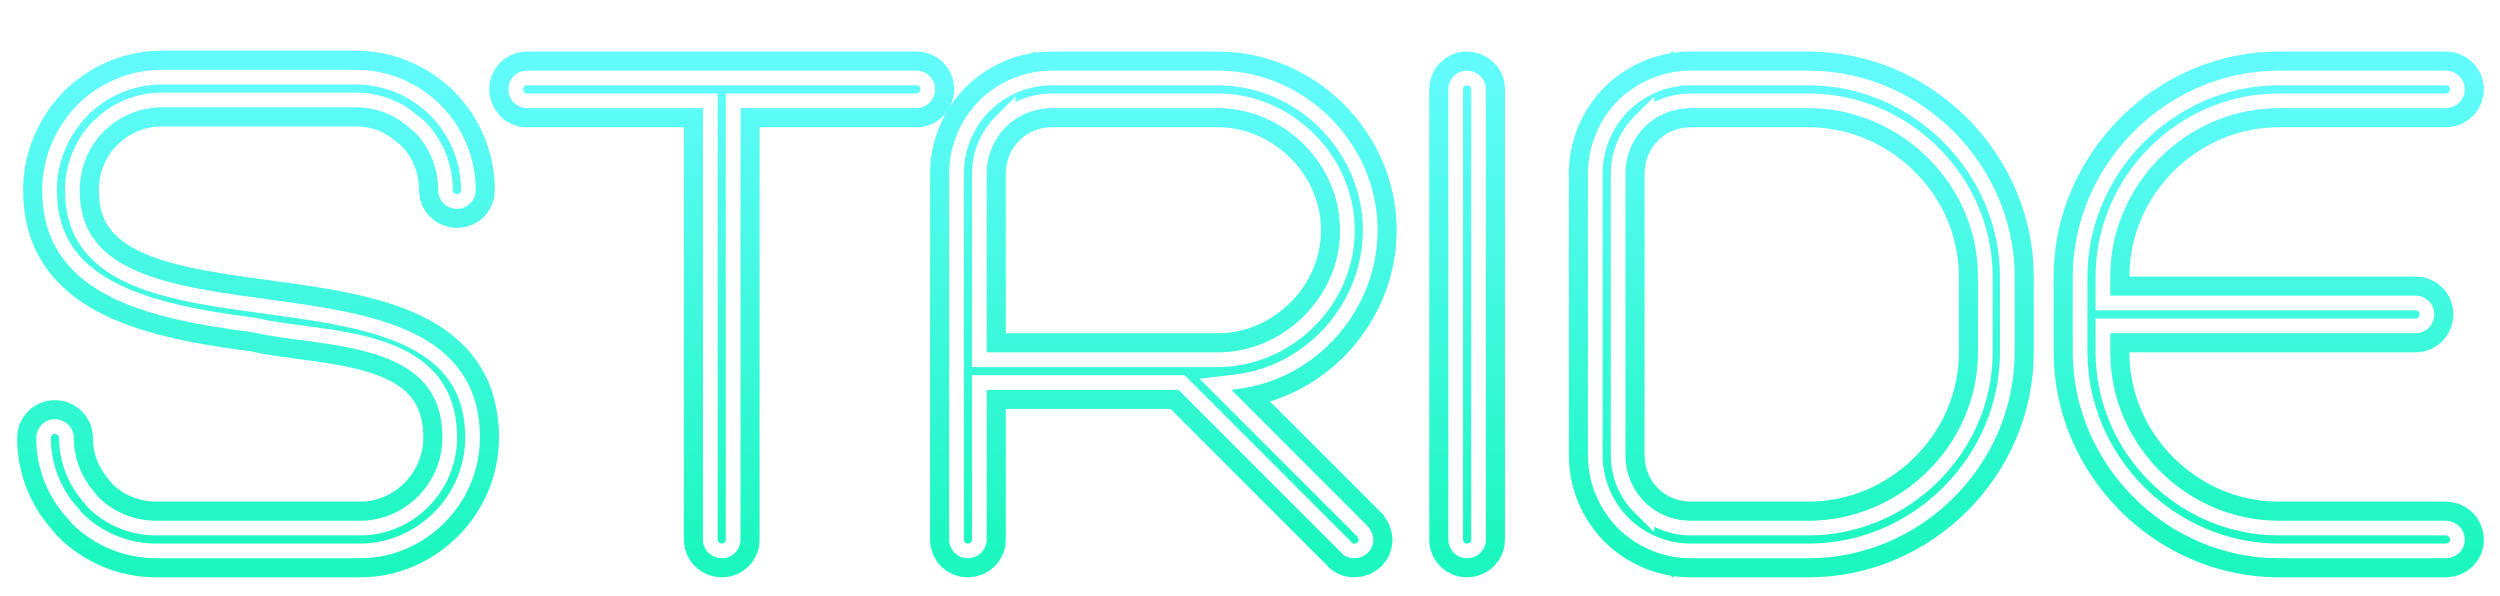 <?xml version="1.0" encoding="UTF-8" standalone="no"?>
<svg width="851px" height="203px" viewBox="0 0 851 203" version="1.1" xmlns="http://www.w3.org/2000/svg" xmlns:xlink="http://www.w3.org/1999/xlink" xmlns:sketch="http://www.bohemiancoding.com/sketch/ns">
    <!-- Generator: Sketch 3.3.3 (12081) - http://www.bohemiancoding.com/sketch -->
    <title>STRIDE</title>
    <desc>Created with Sketch.</desc>
    <defs>
        <linearGradient x1="50%" y1="0%" x2="50%" y2="100%" id="linearGradient-1">
            <stop stop-color="#61FBFB" offset="0%"></stop>
            <stop stop-color="#1CF7C0" offset="100%"></stop>
        </linearGradient>
        <filter x="-50%" y="-50%" width="200%" height="200%" filterUnits="objectBoundingBox" id="filter-2">
            <feOffset dx="0" dy="17" in="SourceAlpha" result="shadowOffsetOuter1"></feOffset>
            <feGaussianBlur stdDeviation="5.5" in="shadowOffsetOuter1" result="shadowBlurOuter1"></feGaussianBlur>
            <feColorMatrix values="0 0 0 0 0   0 0 0 0 0   0 0 0 0 0  0 0 0 0.369 0" in="shadowBlurOuter1" type="matrix" result="shadowMatrixOuter1"></feColorMatrix>
            <feMerge>
                <feMergeNode in="shadowMatrixOuter1"></feMergeNode>
                <feMergeNode in="SourceGraphic"></feMergeNode>
            </feMerge>
        </filter>
        <path d="M159.42,47.554 C159.42,37.474 155.388,27.682 148.188,20.482 L147.324,19.618 C140.124,12.994 130.908,9.25 121.116,9.25 L55.164,9.25 C45.372,9.25 36.156,12.994 28.956,19.618 L28.092,20.482 C20.892,27.97 16.86,37.474 16.86,47.842 C16.86,79.81 47.388,88.738 86.556,93.634 C109.02,99.106 153.084,95.362 153.084,131.938 C153.084,148.93 139.26,162.754 122.556,162.754 L53.148,162.754 C45.084,162.754 37.308,159.586 31.548,153.826 L30.684,152.674 C25.5,146.914 22.62,139.714 22.62,131.938 C22.62,129.922 20.892,128.194 18.588,128.194 C16.572,128.194 14.844,129.922 14.844,131.938 L14.844,133.378 C15.132,142.594 18.876,151.522 25.212,158.146 L26.076,159.298 C33.276,166.498 43.068,170.53 53.148,170.53 L122.556,170.53 C143.292,170.53 160.86,153.25 160.86,131.938 C160.86,63.394 24.636,110.338 24.636,47.842 C24.636,39.49 27.804,31.714 33.564,25.954 L36.156,23.65 C41.628,19.33 48.252,17.026 55.164,17.026 L121.116,17.026 C128.028,17.026 134.652,19.33 139.836,23.65 L142.716,25.954 C148.476,31.714 151.644,39.49 151.644,47.842 C151.644,49.858 153.372,51.586 155.676,51.586 C157.692,51.586 159.42,49.858 159.42,47.842 L159.42,47.554 Z M249.564,17.314 L312.06,17.314 C314.076,17.314 315.804,15.586 315.804,13.282 C315.804,11.266 314.076,9.538 312.06,9.538 L179.292,9.538 C177.276,9.538 175.548,11.266 175.548,13.282 C175.548,15.586 177.276,17.314 179.292,17.314 L241.788,17.314 L241.788,166.786 C241.788,168.802 243.516,170.53 245.82,170.53 C247.836,170.53 249.564,168.802 249.564,166.786 L249.564,17.314 Z M335.1,19.042 C329.052,25.09 325.596,33.442 325.596,42.082 L325.596,166.786 C325.596,168.802 327.324,170.53 329.34,170.53 C331.644,170.53 333.372,168.802 333.372,166.786 L333.372,113.218 L402.204,113.218 L458.364,169.378 C458.94,170.242 460.092,170.53 460.956,170.53 C463.26,170.53 464.988,168.802 464.988,166.786 C464.988,165.634 464.412,164.77 463.836,163.906 L413.724,113.794 L420.924,112.93 C446.844,109.762 466.428,87.01 466.428,61.378 C466.428,33.154 442.812,9.538 414.588,9.538 L358.14,9.538 C349.788,9.538 342.012,12.706 335.964,18.178 L335.1,19.042 Z M410.844,105.442 L333.372,105.442 L333.372,42.082 C333.372,35.458 335.964,29.122 340.572,24.514 L343.164,21.922 L343.164,22.21 C347.484,19.042 352.668,17.314 358.14,17.314 L414.588,17.314 C437.916,17.314 458.652,36.898 458.652,61.378 C458.652,85.858 437.916,105.442 414.588,105.442 L410.844,105.442 Z M503.292,13.282 C503.292,11.266 501.564,9.538 499.26,9.538 C497.244,9.538 495.516,11.266 495.516,13.282 L495.516,166.786 C495.516,168.802 497.244,170.53 499.26,170.53 C501.564,170.53 503.292,168.802 503.292,166.786 L503.292,13.282 Z M553.404,161.89 C559.452,167.362 567.228,170.53 575.58,170.53 L615.612,170.53 C652.764,170.53 683.292,139.714 683.292,102.85 L683.292,77.218 C683.292,40.642 652.764,9.538 615.612,9.538 L575.58,9.538 C567.228,9.538 559.452,12.706 553.404,18.178 L552.54,19.042 C546.492,25.09 543.036,33.442 543.036,42.082 L543.036,137.986 C543.036,146.626 546.492,154.978 552.54,161.026 L553.404,161.89 Z M560.604,158.146 L558.012,155.554 C553.404,150.946 550.812,144.61 550.812,137.986 L550.812,42.082 C550.812,35.458 553.404,29.122 558.012,24.514 L560.604,21.922 L560.604,22.21 C564.924,19.042 570.108,17.314 575.58,17.314 L615.612,17.314 C648.156,17.314 675.804,44.098 675.804,77.218 L675.804,102.85 C675.804,135.97 648.156,162.754 615.612,162.754 L575.58,162.754 C570.108,162.754 564.924,161.026 560.604,157.858 L560.604,158.146 Z M775.74,9.538 C738.588,9.538 708.06,40.642 708.06,77.218 L708.06,102.85 C708.06,139.714 738.876,170.53 775.74,170.53 L832.476,170.53 C834.78,170.53 836.508,168.802 836.508,166.786 C836.508,164.482 834.78,162.754 832.476,162.754 L775.74,162.754 C742.908,162.754 715.836,135.682 715.836,102.85 L715.836,93.922 L822.396,93.922 C824.412,93.922 826.14,92.194 826.14,89.89 C826.14,87.874 824.412,86.146 822.396,86.146 L715.836,86.146 L715.836,77.218 C715.836,44.386 742.908,17.314 775.74,17.314 L832.476,17.314 C834.78,17.314 836.508,15.586 836.508,13.282 C836.508,11.266 834.78,9.538 832.476,9.538 L775.74,9.538 Z" id="path-3"></path>
    </defs>
    <g id="Page-1" stroke="none" stroke-width="1" fill="none" fill-rule="evenodd" sketch:type="MSPage">
        <g id="STRIDE" filter="url(#filter-2)">
            <use stroke="url(#linearGradient-1)" stroke-width="18" fill="#000000" fill-rule="evenodd" sketch:type="MSShapeGroup" xlink:href="#path-3"></use>
            <use stroke="#FFFFFF" stroke-width="5" fill="none" xlink:href="#path-3"></use>
        </g>
    </g>
</svg>